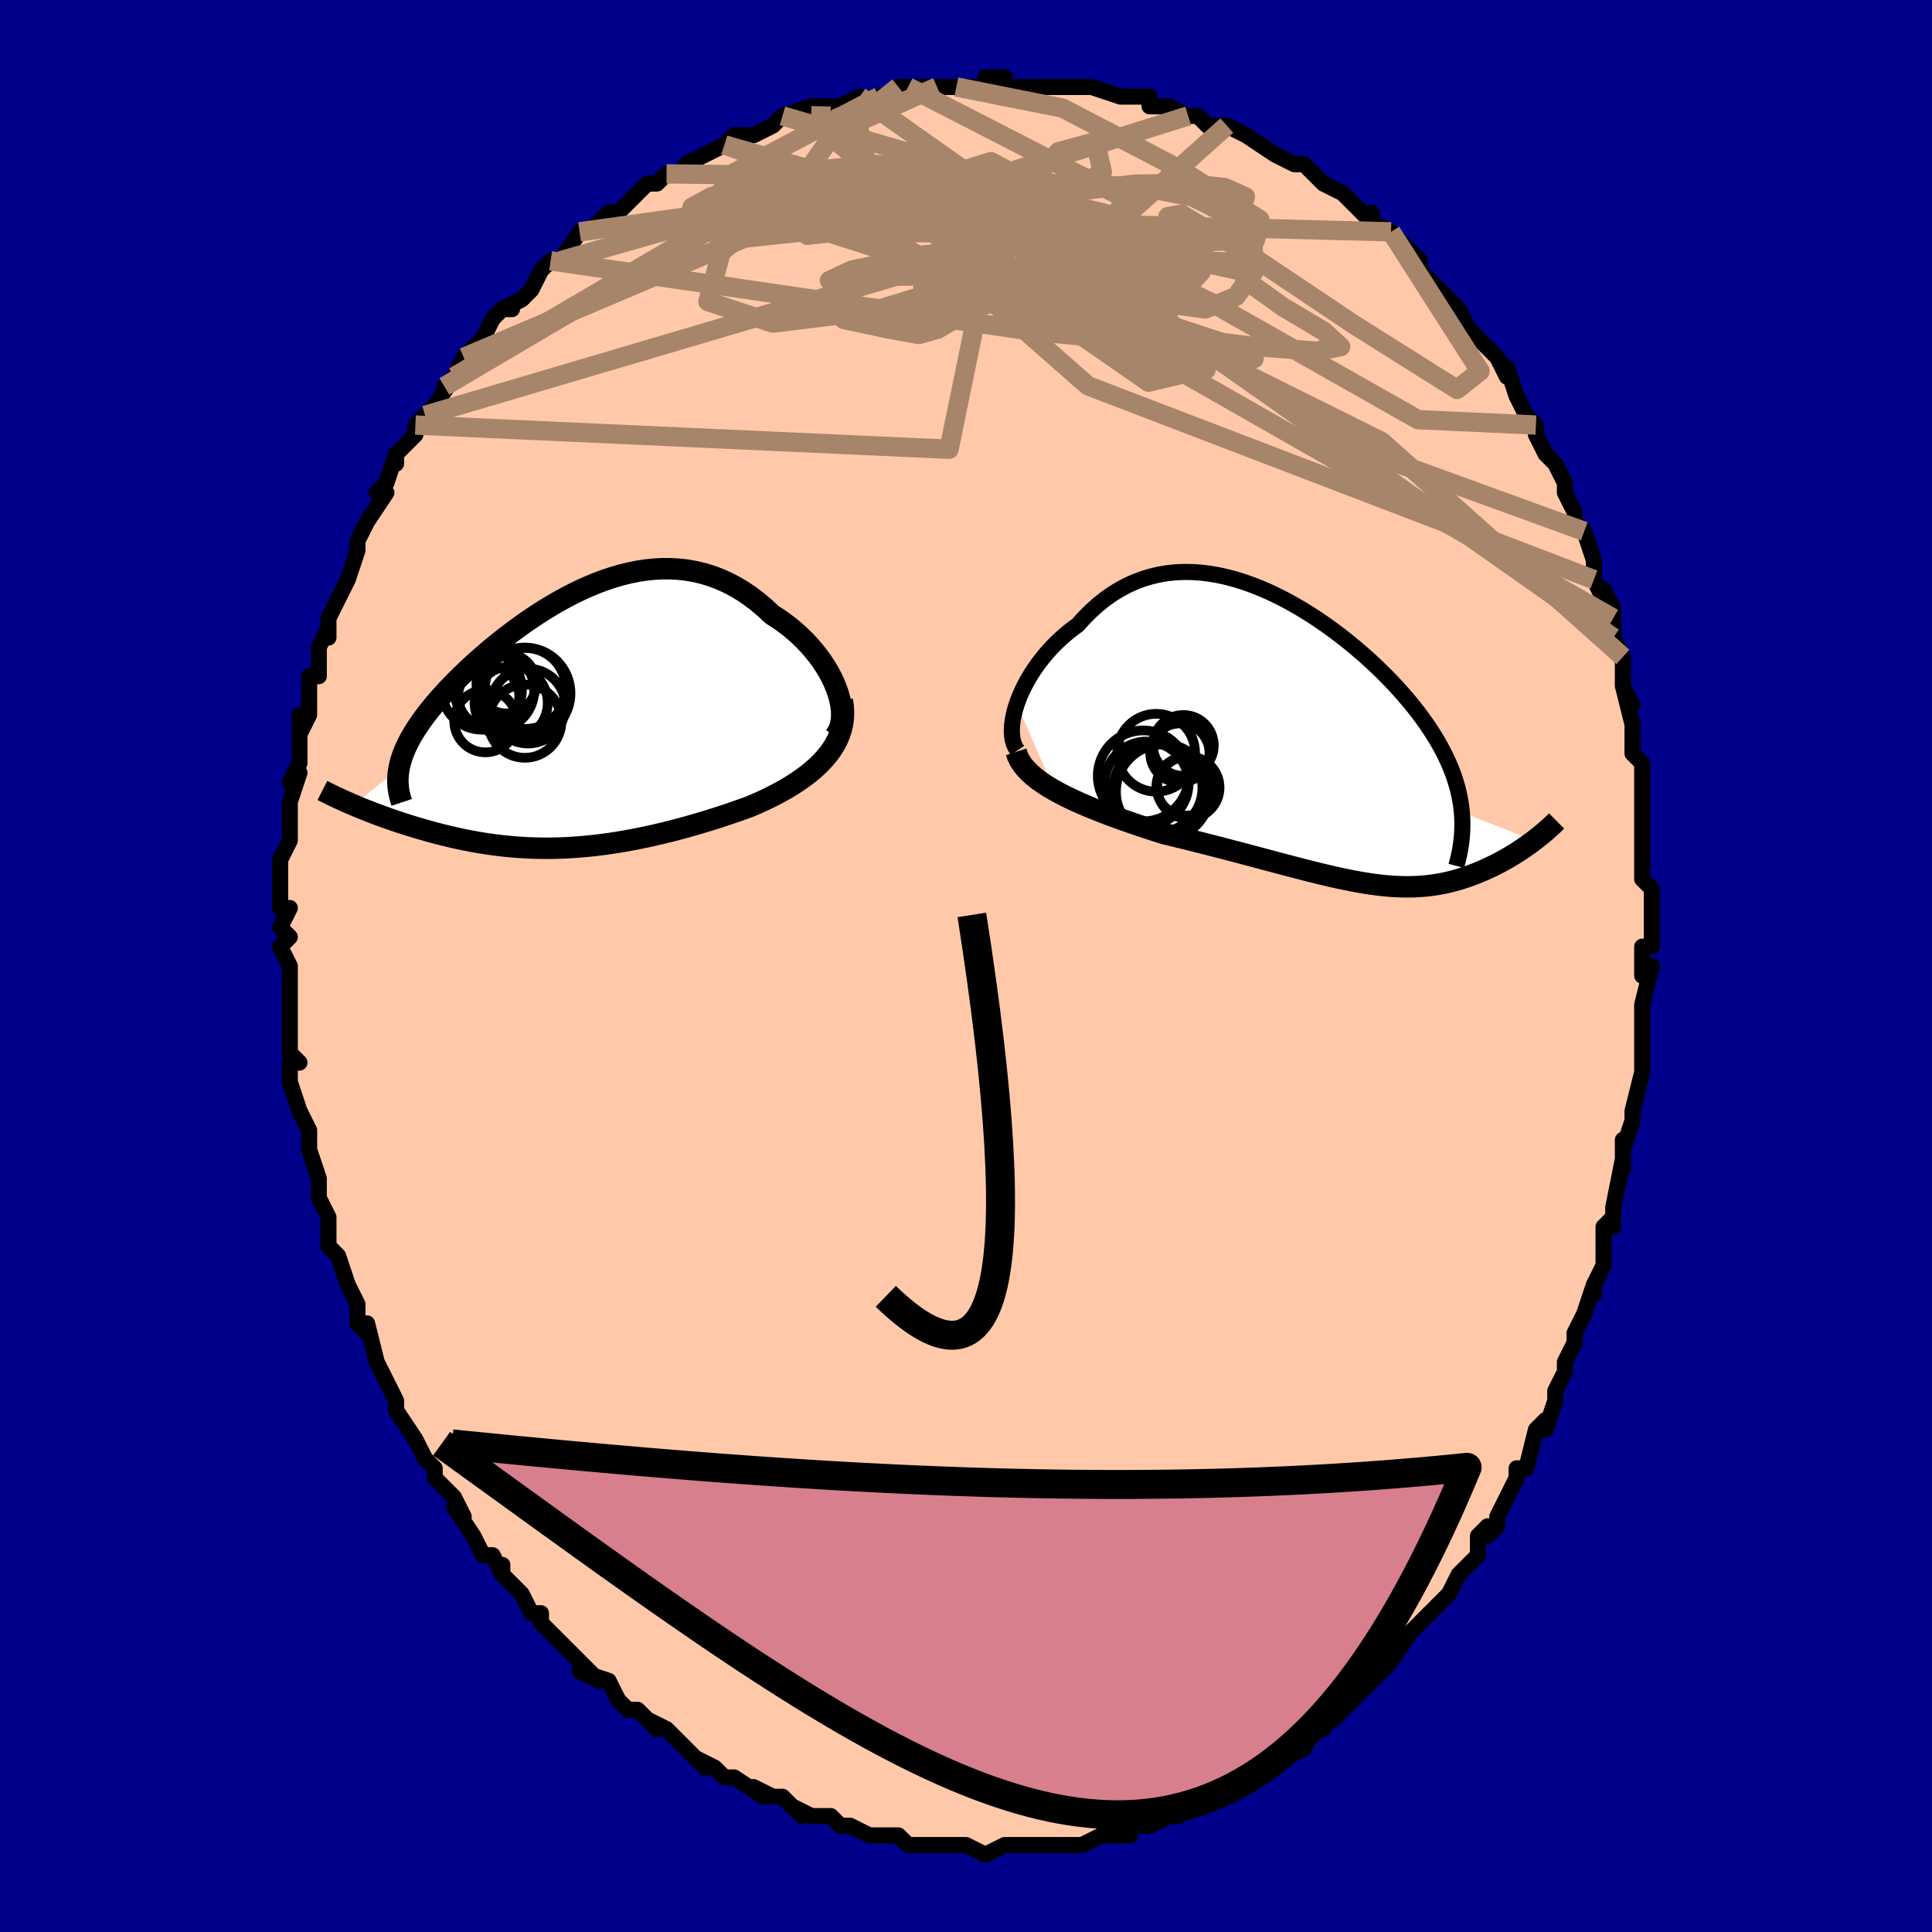 <svg viewBox="-100 -100 200 200" xmlns="http://www.w3.org/2000/svg" width="400" height="400" id="face-svg"><defs><clipPath id="leftEyeClipPath"><polyline points="27.982,-3.337,27.747,-3.913,27.474,-4.491,27.166,-5.067,26.824,-5.639,26.45,-6.203,26.045,-6.757,25.612,-7.3,25.153,-7.829,24.667,-8.342,24.158,-8.838,23.627,-9.315,23.074,-9.771,22.502,-10.205,21.911,-10.616,21.303,-11.004,20.58,-11.682,19.838,-12.311,19.078,-12.89,18.303,-13.417,17.513,-13.891,16.71,-14.311,15.895,-14.676,15.071,-14.988,14.237,-15.246,13.395,-15.451,12.547,-15.603,11.695,-15.704,10.838,-15.755,9.979,-15.758,9.118,-15.714,8.258,-15.625,7.398,-15.494,6.54,-15.321,5.686,-15.11,4.836,-14.863,3.992,-14.581,3.154,-14.267,2.324,-13.924,1.502,-13.554,0.69,-13.159,-0.112,-12.742,-0.902,-12.304,-1.681,-11.848,-2.446,-11.377,-3.197,-10.892,-3.933,-10.396,-4.654,-9.89,-5.358,-9.377,-6.046,-8.858,-6.716,-8.335,-7.368,-7.81,-8.002,-7.284,-8.616,-6.758,-9.21,-6.235,-9.785,-5.714,-10.339,-5.197,-10.872,-4.685,-11.384,-4.179,-11.875,-3.679,-12.345,-3.185,-12.793,-2.699,-13.219,-2.22,-13.624,-1.748,-14.007,-1.283,-14.369,-0.825,-14.71,-0.374,-15.032,0.071,-15.334,0.509,-15.615,0.942,-15.876,1.368,-16.117,1.787,-16.338,2.2,-16.538,2.608,-16.717,3.009,-16.877,3.404,-17.015,3.794,-17.133,4.179,-17.231,4.558,-17.309,4.932,-22.026,8.699,-21.65,8.858,-21.264,9.017,-20.868,9.177,-20.463,9.338,-20.048,9.499,-19.624,9.66,-19.19,9.821,-18.748,9.982,-18.296,10.142,-17.836,10.301,-17.368,10.458,-16.891,10.615,-16.407,10.769,-15.914,10.922,-15.413,11.073,-14.9,11.223,-14.377,11.372,-13.843,11.519,-13.299,11.664,-12.746,11.805,-12.183,11.942,-11.612,12.075,-11.031,12.203,-10.442,12.325,-9.845,12.442,-9.24,12.551,-8.626,12.654,-8.005,12.748,-7.377,12.835,-6.741,12.913,-6.097,12.982,-5.447,13.041,-4.789,13.09,-4.123,13.129,-3.451,13.157,-2.772,13.175,-2.085,13.181,-1.391,13.176,-0.69,13.159,0.019,13.13,0.734,13.089,1.457,13.036,2.188,12.971,2.926,12.893,3.671,12.803,4.424,12.701,5.184,12.586,5.952,12.459,6.727,12.319,7.509,12.168,8.299,12.004,9.095,11.828,9.898,11.641,10.707,11.442,11.522,11.232,12.343,11.011,13.168,10.778,13.997,10.535,14.83,10.282,15.665,10.019,16.502,9.745,17.338,9.462,18.173,9.169,19.005,8.868,19.656,8.591,20.297,8.303,20.929,8.004,21.549,7.693,22.156,7.371,22.749,7.037,23.326,6.69,23.885,6.331,24.425,5.959,24.944,5.573,25.44,5.174,25.91,4.76,26.353,4.331,26.765,3.888,27.146,3.429"></polyline></clipPath><clipPath id="rightEyeClipPath"><polyline points="-31.831,-3.742,-31.613,-4.335,-31.361,-4.934,-31.074,-5.533,-30.757,-6.132,-30.408,-6.725,-30.03,-7.312,-29.625,-7.889,-29.193,-8.454,-28.735,-9.005,-28.253,-9.54,-27.748,-10.057,-27.221,-10.554,-26.674,-11.03,-26.107,-11.484,-25.521,-11.915,-24.855,-12.654,-24.166,-13.345,-23.454,-13.985,-22.721,-14.572,-21.969,-15.104,-21.197,-15.581,-20.408,-16.003,-19.604,-16.368,-18.784,-16.676,-17.952,-16.929,-17.108,-17.127,-16.253,-17.271,-15.389,-17.361,-14.518,-17.399,-13.64,-17.387,-12.758,-17.326,-11.873,-17.218,-10.985,-17.065,-10.098,-16.869,-9.211,-16.632,-8.326,-16.356,-7.445,-16.043,-6.569,-15.696,-5.7,-15.317,-4.838,-14.908,-3.985,-14.471,-3.142,-14.008,-2.311,-13.523,-1.492,-13.017,-0.686,-12.491,0.104,-11.949,0.879,-11.393,1.637,-10.823,2.378,-10.242,3.1,-9.652,3.802,-9.055,4.485,-8.452,5.146,-7.844,5.787,-7.233,6.405,-6.62,7,-6.006,7.573,-5.392,8.122,-4.78,8.647,-4.169,9.149,-3.561,9.626,-2.956,10.079,-2.354,10.509,-1.756,10.914,-1.161,11.295,-0.569,11.654,0.019,11.99,0.606,12.303,1.19,12.594,1.772,12.862,2.352,13.107,2.929,13.329,3.504,13.527,4.077,13.703,4.648,13.856,5.217,13.986,5.784,14.092,6.349,14.176,6.913,14.238,7.475,21.688,10.422,21.409,10.631,21.121,10.84,20.826,11.049,20.523,11.257,20.212,11.464,19.895,11.669,19.569,11.872,19.237,12.073,18.898,12.271,18.552,12.466,18.199,12.657,17.84,12.845,17.475,13.027,17.103,13.205,16.723,13.379,16.334,13.55,15.936,13.718,15.529,13.88,15.114,14.037,14.69,14.187,14.258,14.329,13.818,14.463,13.369,14.588,12.911,14.703,12.445,14.807,11.97,14.9,11.486,14.982,10.993,15.051,10.49,15.107,9.977,15.15,9.454,15.18,8.92,15.196,8.375,15.197,7.818,15.185,7.248,15.158,6.666,15.117,6.071,15.061,5.462,14.991,4.838,14.908,4.199,14.81,3.545,14.698,2.874,14.573,2.186,14.436,1.48,14.286,0.757,14.124,0.015,13.95,-0.746,13.766,-1.526,13.571,-2.326,13.367,-3.146,13.154,-3.987,12.934,-4.847,12.705,-5.729,12.471,-6.63,12.23,-7.552,11.985,-8.493,11.735,-9.453,11.482,-10.432,11.227,-11.429,10.969,-12.442,10.711,-13.47,10.452,-14.512,10.192,-15.566,9.934,-16.63,9.676,-17.442,9.416,-18.253,9.152,-19.062,8.883,-19.867,8.609,-20.667,8.331,-21.46,8.047,-22.243,7.758,-23.016,7.463,-23.775,7.163,-24.519,6.856,-25.246,6.544,-25.952,6.224,-26.635,5.898,-27.293,5.564,-27.922,5.221"></polyline></clipPath><filter id="fuzzy"><feTurbulence id="turbulence" baseFrequency="0.05" numOctaves="3" type="noise" result="noise"></feTurbulence><feDisplacementMap in="SourceGraphic" in2="noise" scale="2"></feDisplacementMap></filter><linearGradient id="rainbowGradient" x1="0%" y1="0%" x2="100%" y2="0%"><stop offset="0%" style="stop-color: rgb(233, 236, 239);  stop-opacity: 1"></stop><stop offset="50%" style="stop-color: rgb(185, 55, 55);  stop-opacity: 1"></stop><stop offset="100%" style="stop-color: rgb(165, 42, 42);  stop-opacity: 1"></stop></linearGradient></defs><title>That&#39;s an ugly face</title><desc>CREATED BY XUAN TANG, MORE INFO AT TXSTC55.GITHUB.IO</desc><rect x="-100" y="-100" width="100%" height="100%" opacity="1" fill="rgb(0, 0, 139)"></rect><polyline id="faceContour" points="70,1,71,0,70,4,70,4,70,6,70,9,70,9,70,8,70,11,69,15,69,15,69,16,68,19,68,18,68,21,68,20,67,25,67,27,67,26,66,27,66,31,66,31,65,33,65,34,65,33,64,36,63,38,63,39,62,41,62,42,61,44,61,45,60,48,60,47,60,47,59,48,58,52,57,52,57,53,56,55,55,57,55,58,54,59,54,58,53,59,53,61,51,63,51,63,50,65,49,66,48,67,47,68,47,68,46,69,44,72,44,72,43,73,43,73,40,76,41,75,40,76,40,76,38,78,36,79,37,79,36,79,35,81,35,81,33,82,32,82,31,83,30,84,29,84,27,85,27,85,27,86,25,86,24,87,23,87,22,88,21,88,19,89,18,89,17,89,17,90,17,90,14,90,14,90,12,91,10,91,12,91,10,91,7,91,8,91,7,91,6,91,5,91,4,91,2,92,2,92,0,91,-2,91,-1,91,-2,91,-3,91,-6,91,-6,91,-7,90,-10,90,-9,90,-10,90,-12,89,-12,89,-13,89,-14,88,-16,88,-18,87,-17,88,-19,86,-20,86,-22,85,-21,86,-21,86,-24,84,-25,84,-26,83,-28,82,-27,83,-29,81,-30,80,-31,79,-33,78,-32,79,-33,78,-34,77,-35,77,-36,76,-37,74,-40,73,-38,74,-40,72,-41,71,-41,71,-43,69,-44,68,-44,67,-45,67,-46,65,-47,64,-48,63,-48,62,-48,63,-49,61,-50,61,-51,59,-53,56,-52,57,-53,55,-55,53,-55,52,-56,51,-56,51,-56,51,-57,49,-59,46,-59,45,-59,45,-60,43,-60,43,-61,41,-61,41,-62,37,-62,38,-63,37,-63,35,-64,33,-64,33,-65,30,-66,29,-66,29,-66,28,-66,26,-67,24,-67,22,-67,22,-67,22,-68,19,-68,18,-68,17,-69,15,-70,12,-70,10,-69,10,-70,9,-70,9,-70,8,-70,5,-70,6,-70,3,-70,3,-70,0,-71,-2,-70,-3,-71,-4,-70,-6,-71,-6,-71,-9,-71,-10,-71,-10,-71,-11,-70,-13,-70,-16,-70,-17,-69,-20,-70,-19,-69,-21,-69,-22,-69,-24,-69,-26,-69,-24,-68,-26,-68,-29,-68,-30,-67,-30,-67,-32,-67,-33,-66,-35,-66,-34,-66,-36,-65,-38,-64,-40,-63,-43,-63,-43,-63,-43,-63,-44,-62,-46,-62,-46,-60,-49,-61,-49,-60,-50,-59,-53,-59,-52,-59,-53,-57,-55,-57,-56,-56,-57,-55,-58,-53,-61,-54,-60,-53,-61,-52,-63,-51,-64,-50,-65,-49,-67,-48,-68,-47,-68,-48,-68,-46,-69,-45,-70,-44,-72,-43,-73,-43,-73,-42,-73,-40,-76,-39,-76,-38,-77,-38,-77,-37,-78,-36,-78,-34,-80,-34,-80,-33,-81,-32,-81,-31,-82,-29,-82,-29,-83,-27,-84,-27,-84,-25,-85,-25,-85,-24,-86,-23,-86,-22,-86,-20,-87,-19,-88,-19,-88,-16,-89,-14,-89,-15,-89,-13,-89,-11,-90,-12,-89,-8,-90,-9,-90,-6,-91,-7,-91,-4,-91,-3,-91,-1,-91,0,-91,0,-91,2,-91,2,-92,4,-92,4,-91,7,-91,7,-91,9,-91,11,-91,11,-91,11,-91,13,-91,13,-91,16,-90,17,-90,16,-90,19,-90,19,-89,21,-89,23,-88,23,-88,24,-88,25,-87,26,-87,27,-87,29,-86,29,-86,32,-84,32,-84,32,-84,34,-83,34,-83,35,-83,36,-82,37,-81,39,-80,39,-80,42,-77,42,-78,42,-77,44,-76,44,-76,46,-74,46,-74,47,-73,47,-72,50,-69,49,-70,50,-69,51,-68,52,-66,52,-66,54,-64,55,-63,55,-63,56,-61,56,-62,57,-59,57,-59,58,-57,59,-56,59,-55,60,-53,61,-52,61,-52,62,-50,62,-49,63,-47,63,-46,64,-45,64,-45,65,-42,65,-40,66,-38,66,-39,67,-37,67,-36,67,-34,68,-32,68,-32,68,-29,69,-27,68,-29,69,-25,69,-24,69,-22,70,-21,70,-20,70,-16,70,-16,70,-15,70,-14,70,-11,70,-11,70,-9,71,-8,71,-5,71,-5,71,-2,70,-2,70,1,71,0" fill="#ffc9a9" stroke="black" stroke-width="1.667" stroke-linejoin="round" filter="url(#fuzzy)"></polyline><g transform="translate(37.092 -23.394)"><polyline id="rightCountour" points="-31.831,-3.742,-31.613,-4.335,-31.361,-4.934,-31.074,-5.533,-30.757,-6.132,-30.408,-6.725,-30.03,-7.312,-29.625,-7.889,-29.193,-8.454,-28.735,-9.005,-28.253,-9.54,-27.748,-10.057,-27.221,-10.554,-26.674,-11.03,-26.107,-11.484,-25.521,-11.915,-24.855,-12.654,-24.166,-13.345,-23.454,-13.985,-22.721,-14.572,-21.969,-15.104,-21.197,-15.581,-20.408,-16.003,-19.604,-16.368,-18.784,-16.676,-17.952,-16.929,-17.108,-17.127,-16.253,-17.271,-15.389,-17.361,-14.518,-17.399,-13.64,-17.387,-12.758,-17.326,-11.873,-17.218,-10.985,-17.065,-10.098,-16.869,-9.211,-16.632,-8.326,-16.356,-7.445,-16.043,-6.569,-15.696,-5.7,-15.317,-4.838,-14.908,-3.985,-14.471,-3.142,-14.008,-2.311,-13.523,-1.492,-13.017,-0.686,-12.491,0.104,-11.949,0.879,-11.393,1.637,-10.823,2.378,-10.242,3.1,-9.652,3.802,-9.055,4.485,-8.452,5.146,-7.844,5.787,-7.233,6.405,-6.62,7,-6.006,7.573,-5.392,8.122,-4.78,8.647,-4.169,9.149,-3.561,9.626,-2.956,10.079,-2.354,10.509,-1.756,10.914,-1.161,11.295,-0.569,11.654,0.019,11.99,0.606,12.303,1.19,12.594,1.772,12.862,2.352,13.107,2.929,13.329,3.504,13.527,4.077,13.703,4.648,13.856,5.217,13.986,5.784,14.092,6.349,14.176,6.913,14.238,7.475,21.688,10.422,21.409,10.631,21.121,10.84,20.826,11.049,20.523,11.257,20.212,11.464,19.895,11.669,19.569,11.872,19.237,12.073,18.898,12.271,18.552,12.466,18.199,12.657,17.84,12.845,17.475,13.027,17.103,13.205,16.723,13.379,16.334,13.55,15.936,13.718,15.529,13.88,15.114,14.037,14.69,14.187,14.258,14.329,13.818,14.463,13.369,14.588,12.911,14.703,12.445,14.807,11.97,14.9,11.486,14.982,10.993,15.051,10.49,15.107,9.977,15.15,9.454,15.18,8.92,15.196,8.375,15.197,7.818,15.185,7.248,15.158,6.666,15.117,6.071,15.061,5.462,14.991,4.838,14.908,4.199,14.81,3.545,14.698,2.874,14.573,2.186,14.436,1.48,14.286,0.757,14.124,0.015,13.95,-0.746,13.766,-1.526,13.571,-2.326,13.367,-3.146,13.154,-3.987,12.934,-4.847,12.705,-5.729,12.471,-6.63,12.23,-7.552,11.985,-8.493,11.735,-9.453,11.482,-10.432,11.227,-11.429,10.969,-12.442,10.711,-13.47,10.452,-14.512,10.192,-15.566,9.934,-16.63,9.676,-17.442,9.416,-18.253,9.152,-19.062,8.883,-19.867,8.609,-20.667,8.331,-21.46,8.047,-22.243,7.758,-23.016,7.463,-23.775,7.163,-24.519,6.856,-25.246,6.544,-25.952,6.224,-26.635,5.898,-27.293,5.564,-27.922,5.221" fill="white" stroke="white" stroke-width="0" stroke-linejoin="round" filter="url(#fuzzy)"></polyline></g><g transform="translate(-41.387 -25.37)"><polyline id="leftCountour" points="27.982,-3.337,27.747,-3.913,27.474,-4.491,27.166,-5.067,26.824,-5.639,26.45,-6.203,26.045,-6.757,25.612,-7.3,25.153,-7.829,24.667,-8.342,24.158,-8.838,23.627,-9.315,23.074,-9.771,22.502,-10.205,21.911,-10.616,21.303,-11.004,20.58,-11.682,19.838,-12.311,19.078,-12.89,18.303,-13.417,17.513,-13.891,16.71,-14.311,15.895,-14.676,15.071,-14.988,14.237,-15.246,13.395,-15.451,12.547,-15.603,11.695,-15.704,10.838,-15.755,9.979,-15.758,9.118,-15.714,8.258,-15.625,7.398,-15.494,6.54,-15.321,5.686,-15.11,4.836,-14.863,3.992,-14.581,3.154,-14.267,2.324,-13.924,1.502,-13.554,0.69,-13.159,-0.112,-12.742,-0.902,-12.304,-1.681,-11.848,-2.446,-11.377,-3.197,-10.892,-3.933,-10.396,-4.654,-9.89,-5.358,-9.377,-6.046,-8.858,-6.716,-8.335,-7.368,-7.81,-8.002,-7.284,-8.616,-6.758,-9.21,-6.235,-9.785,-5.714,-10.339,-5.197,-10.872,-4.685,-11.384,-4.179,-11.875,-3.679,-12.345,-3.185,-12.793,-2.699,-13.219,-2.22,-13.624,-1.748,-14.007,-1.283,-14.369,-0.825,-14.71,-0.374,-15.032,0.071,-15.334,0.509,-15.615,0.942,-15.876,1.368,-16.117,1.787,-16.338,2.2,-16.538,2.608,-16.717,3.009,-16.877,3.404,-17.015,3.794,-17.133,4.179,-17.231,4.558,-17.309,4.932,-22.026,8.699,-21.65,8.858,-21.264,9.017,-20.868,9.177,-20.463,9.338,-20.048,9.499,-19.624,9.66,-19.19,9.821,-18.748,9.982,-18.296,10.142,-17.836,10.301,-17.368,10.458,-16.891,10.615,-16.407,10.769,-15.914,10.922,-15.413,11.073,-14.9,11.223,-14.377,11.372,-13.843,11.519,-13.299,11.664,-12.746,11.805,-12.183,11.942,-11.612,12.075,-11.031,12.203,-10.442,12.325,-9.845,12.442,-9.24,12.551,-8.626,12.654,-8.005,12.748,-7.377,12.835,-6.741,12.913,-6.097,12.982,-5.447,13.041,-4.789,13.09,-4.123,13.129,-3.451,13.157,-2.772,13.175,-2.085,13.181,-1.391,13.176,-0.69,13.159,0.019,13.13,0.734,13.089,1.457,13.036,2.188,12.971,2.926,12.893,3.671,12.803,4.424,12.701,5.184,12.586,5.952,12.459,6.727,12.319,7.509,12.168,8.299,12.004,9.095,11.828,9.898,11.641,10.707,11.442,11.522,11.232,12.343,11.011,13.168,10.778,13.997,10.535,14.83,10.282,15.665,10.019,16.502,9.745,17.338,9.462,18.173,9.169,19.005,8.868,19.656,8.591,20.297,8.303,20.929,8.004,21.549,7.693,22.156,7.371,22.749,7.037,23.326,6.69,23.885,6.331,24.425,5.959,24.944,5.573,25.44,5.174,25.91,4.76,26.353,4.331,26.765,3.888,27.146,3.429" fill="white" stroke="white" stroke-width="0" stroke-linejoin="round" filter="url(#fuzzy)"></polyline></g><g transform="translate(37.092 -23.394)"><polyline id="rightUpper" points="-31.766,1.077,-31.981,0.754,-32.145,0.382,-32.259,-0.032,-32.327,-0.485,-32.349,-0.971,-32.327,-1.486,-32.262,-2.024,-32.157,-2.582,-32.013,-3.156,-31.831,-3.742,-31.613,-4.335,-31.361,-4.934,-31.074,-5.533,-30.757,-6.132,-30.408,-6.725,-30.03,-7.312,-29.625,-7.889,-29.193,-8.454,-28.735,-9.005,-28.253,-9.54,-27.748,-10.057,-27.221,-10.554,-26.674,-11.03,-26.107,-11.484,-25.521,-11.915,-24.855,-12.654,-24.166,-13.345,-23.454,-13.985,-22.721,-14.572,-21.969,-15.104,-21.197,-15.581,-20.408,-16.003,-19.604,-16.368,-18.784,-16.676,-17.952,-16.929,-17.108,-17.127,-16.253,-17.271,-15.389,-17.361,-14.518,-17.399,-13.64,-17.387,-12.758,-17.326,-11.873,-17.218,-10.985,-17.065,-10.098,-16.869,-9.211,-16.632,-8.326,-16.356,-7.445,-16.043,-6.569,-15.696,-5.7,-15.317,-4.838,-14.908,-3.985,-14.471,-3.142,-14.008,-2.311,-13.523,-1.492,-13.017,-0.686,-12.491,0.104,-11.949,0.879,-11.393,1.637,-10.823,2.378,-10.242,3.1,-9.652,3.802,-9.055,4.485,-8.452,5.146,-7.844,5.787,-7.233,6.405,-6.62,7,-6.006,7.573,-5.392,8.122,-4.78,8.647,-4.169,9.149,-3.561,9.626,-2.956,10.079,-2.354,10.509,-1.756,10.914,-1.161,11.295,-0.569,11.654,0.019,11.99,0.606,12.303,1.19,12.594,1.772,12.862,2.352,13.107,2.929,13.329,3.504,13.527,4.077,13.703,4.648,13.856,5.217,13.986,5.784,14.092,6.349,14.176,6.913,14.238,7.475,14.277,8.035,14.294,8.594,14.288,9.152,14.262,9.709,14.213,10.265,14.144,10.82,14.055,11.375,13.945,11.928,13.816,12.481,13.667,13.033" fill="none" stroke="black" stroke-width="1.667" stroke-linejoin="round" filter="url(#fuzzy)"></polyline><polyline id="rightLower" points="-31.9,1.223,-31.749,1.681,-31.532,2.124,-31.253,2.553,-30.917,2.968,-30.528,3.371,-30.091,3.762,-29.607,4.142,-29.083,4.511,-28.52,4.871,-27.922,5.221,-27.293,5.564,-26.635,5.898,-25.952,6.224,-25.246,6.544,-24.519,6.856,-23.775,7.163,-23.016,7.463,-22.243,7.758,-21.46,8.047,-20.667,8.331,-19.867,8.609,-19.062,8.883,-18.253,9.152,-17.442,9.416,-16.63,9.676,-15.566,9.934,-14.512,10.192,-13.47,10.452,-12.442,10.711,-11.429,10.969,-10.432,11.227,-9.453,11.482,-8.493,11.735,-7.552,11.985,-6.63,12.23,-5.729,12.471,-4.847,12.705,-3.987,12.934,-3.146,13.154,-2.326,13.367,-1.526,13.571,-0.746,13.766,0.015,13.95,0.757,14.124,1.48,14.286,2.186,14.436,2.874,14.573,3.545,14.698,4.199,14.81,4.838,14.908,5.462,14.991,6.071,15.061,6.666,15.117,7.248,15.158,7.818,15.185,8.375,15.197,8.92,15.196,9.454,15.18,9.977,15.15,10.49,15.107,10.993,15.051,11.486,14.982,11.97,14.9,12.445,14.807,12.911,14.703,13.369,14.588,13.818,14.463,14.258,14.329,14.69,14.187,15.114,14.037,15.529,13.88,15.936,13.718,16.334,13.55,16.723,13.379,17.103,13.205,17.475,13.027,17.84,12.845,18.199,12.657,18.552,12.466,18.898,12.271,19.237,12.073,19.569,11.872,19.895,11.669,20.212,11.464,20.523,11.257,20.826,11.049,21.121,10.84,21.409,10.631,21.688,10.422,21.96,10.213,22.224,10.005,22.48,9.797,22.728,9.59,22.967,9.385,23.199,9.181,23.423,8.978,23.639,8.777,23.847,8.578,24.048,8.38" fill="none" stroke="black" stroke-width="2.222" stroke-linejoin="round" filter="url(#fuzzy)"></polyline><!--[--><circle r="4.887" cx="-16.679" cy="5.342" stroke="black" fill="none" stroke-width="1" filter="url(#fuzzy)" clip-path="url(#rightEyeClipPath)"></circle><circle r="3.229" cx="-14.071" cy="4.922" stroke="black" fill="none" stroke-width="1" filter="url(#fuzzy)" clip-path="url(#rightEyeClipPath)"></circle><circle r="4.592" cx="-17.212" cy="4.965" stroke="black" fill="none" stroke-width="1" filter="url(#fuzzy)" clip-path="url(#rightEyeClipPath)"></circle><circle r="4.934" cx="-16.872" cy="5.284" stroke="black" fill="none" stroke-width="1" filter="url(#fuzzy)" clip-path="url(#rightEyeClipPath)"></circle><circle r="3.151" cx="-14.591" cy="0.56" stroke="black" fill="none" stroke-width="1" filter="url(#fuzzy)" clip-path="url(#rightEyeClipPath)"></circle><circle r="4.706" cx="-18.744" cy="3.715" stroke="black" fill="none" stroke-width="1" filter="url(#fuzzy)" clip-path="url(#rightEyeClipPath)"></circle><circle r="3.067" cx="-14.955" cy="1.35" stroke="black" fill="none" stroke-width="1" filter="url(#fuzzy)" clip-path="url(#rightEyeClipPath)"></circle><circle r="4.03" cx="-17.406" cy="1.318" stroke="black" fill="none" stroke-width="1" filter="url(#fuzzy)" clip-path="url(#rightEyeClipPath)"></circle><circle r="4.342" cx="-18.389" cy="4.494" stroke="black" fill="none" stroke-width="1" filter="url(#fuzzy)" clip-path="url(#rightEyeClipPath)"></circle><circle r="3.035" cx="-14.348" cy="4.792" stroke="black" fill="none" stroke-width="1" filter="url(#fuzzy)" clip-path="url(#rightEyeClipPath)"></circle><!--]--></g><g transform="translate(-41.387 -25.37)"><polyline id="leftUpper" points="27.809,1.588,28.067,1.227,28.265,0.824,28.406,0.385,28.492,-0.086,28.525,-0.584,28.508,-1.105,28.443,-1.645,28.332,-2.199,28.178,-2.764,27.982,-3.337,27.747,-3.913,27.474,-4.491,27.166,-5.067,26.824,-5.639,26.45,-6.203,26.045,-6.757,25.612,-7.3,25.153,-7.829,24.667,-8.342,24.158,-8.838,23.627,-9.315,23.074,-9.771,22.502,-10.205,21.911,-10.616,21.303,-11.004,20.58,-11.682,19.838,-12.311,19.078,-12.89,18.303,-13.417,17.513,-13.891,16.71,-14.311,15.895,-14.676,15.071,-14.988,14.237,-15.246,13.395,-15.451,12.547,-15.603,11.695,-15.704,10.838,-15.755,9.979,-15.758,9.118,-15.714,8.258,-15.625,7.398,-15.494,6.54,-15.321,5.686,-15.11,4.836,-14.863,3.992,-14.581,3.154,-14.267,2.324,-13.924,1.502,-13.554,0.69,-13.159,-0.112,-12.742,-0.902,-12.304,-1.681,-11.848,-2.446,-11.377,-3.197,-10.892,-3.933,-10.396,-4.654,-9.89,-5.358,-9.377,-6.046,-8.858,-6.716,-8.335,-7.368,-7.81,-8.002,-7.284,-8.616,-6.758,-9.21,-6.235,-9.785,-5.714,-10.339,-5.197,-10.872,-4.685,-11.384,-4.179,-11.875,-3.679,-12.345,-3.185,-12.793,-2.699,-13.219,-2.22,-13.624,-1.748,-14.007,-1.283,-14.369,-0.825,-14.71,-0.374,-15.032,0.071,-15.334,0.509,-15.615,0.942,-15.876,1.368,-16.117,1.787,-16.338,2.2,-16.538,2.608,-16.717,3.009,-16.877,3.404,-17.015,3.794,-17.133,4.179,-17.231,4.558,-17.309,4.932,-17.367,5.301,-17.405,5.665,-17.423,6.025,-17.422,6.38,-17.401,6.732,-17.362,7.079,-17.305,7.423,-17.229,7.763,-17.136,8.1,-17.025,8.433" fill="none" stroke="black" stroke-width="2.222" stroke-linejoin="round" filter="url(#fuzzy)"></polyline><polyline id="leftLower" points="28.574,-2.146,28.672,-1.498,28.708,-0.873,28.684,-0.269,28.606,0.315,28.475,0.88,28.295,1.425,28.069,1.952,27.801,2.461,27.492,2.953,27.146,3.429,26.765,3.888,26.353,4.331,25.91,4.76,25.44,5.174,24.944,5.573,24.425,5.959,23.885,6.331,23.326,6.69,22.749,7.037,22.156,7.371,21.549,7.693,20.929,8.004,20.297,8.303,19.656,8.591,19.005,8.868,18.173,9.169,17.338,9.462,16.502,9.745,15.665,10.019,14.83,10.282,13.997,10.535,13.168,10.778,12.343,11.011,11.522,11.232,10.707,11.442,9.898,11.641,9.095,11.828,8.299,12.004,7.509,12.168,6.727,12.319,5.952,12.459,5.184,12.586,4.424,12.701,3.671,12.803,2.926,12.893,2.188,12.971,1.457,13.036,0.734,13.089,0.019,13.13,-0.69,13.159,-1.391,13.176,-2.085,13.181,-2.772,13.175,-3.451,13.157,-4.123,13.129,-4.789,13.09,-5.447,13.041,-6.097,12.982,-6.741,12.913,-7.377,12.835,-8.005,12.748,-8.626,12.654,-9.24,12.551,-9.845,12.442,-10.442,12.325,-11.031,12.203,-11.612,12.075,-12.183,11.942,-12.746,11.805,-13.299,11.664,-13.843,11.519,-14.377,11.372,-14.9,11.223,-15.413,11.073,-15.914,10.922,-16.407,10.769,-16.891,10.615,-17.368,10.458,-17.836,10.301,-18.296,10.142,-18.748,9.982,-19.19,9.821,-19.624,9.66,-20.048,9.499,-20.463,9.338,-20.868,9.177,-21.264,9.017,-21.65,8.858,-22.026,8.699,-22.392,8.542,-22.748,8.386,-23.094,8.231,-23.43,8.078,-23.756,7.927,-24.072,7.778,-24.378,7.63,-24.674,7.484,-24.96,7.34,-25.238,7.198" fill="none" stroke="black" stroke-width="2.222" stroke-linejoin="round" filter="url(#fuzzy)"></polyline><!--[--><circle r="3.162" cx="-8.023" cy="-2.534" stroke="black" fill="none" stroke-width="1" filter="url(#fuzzy)" clip-path="url(#leftEyeClipPath)"></circle><circle r="3.1" cx="-6.196" cy="-3.879" stroke="black" fill="none" stroke-width="1" filter="url(#fuzzy)" clip-path="url(#leftEyeClipPath)"></circle><circle r="4.188" cx="-4.224" cy="-3.361" stroke="black" fill="none" stroke-width="1" filter="url(#fuzzy)" clip-path="url(#leftEyeClipPath)"></circle><circle r="4.151" cx="-8.733" cy="-3.241" stroke="black" fill="none" stroke-width="1" filter="url(#fuzzy)" clip-path="url(#leftEyeClipPath)"></circle><circle r="3.789" cx="-4.282" cy="0.027" stroke="black" fill="none" stroke-width="1" filter="url(#fuzzy)" clip-path="url(#leftEyeClipPath)"></circle><circle r="4.122" cx="-7.433" cy="-3.163" stroke="black" fill="none" stroke-width="1" filter="url(#fuzzy)" clip-path="url(#leftEyeClipPath)"></circle><circle r="4.735" cx="-4.292" cy="-2.862" stroke="black" fill="none" stroke-width="1" filter="url(#fuzzy)" clip-path="url(#leftEyeClipPath)"></circle><circle r="3.228" cx="-8.365" cy="0.025" stroke="black" fill="none" stroke-width="1" filter="url(#fuzzy)" clip-path="url(#leftEyeClipPath)"></circle><circle r="3.877" cx="-3.956" cy="-1.535" stroke="black" fill="none" stroke-width="1" filter="url(#fuzzy)" clip-path="url(#leftEyeClipPath)"></circle><circle r="3.788" cx="-5.701" cy="-1.868" stroke="black" fill="none" stroke-width="1" filter="url(#fuzzy)" clip-path="url(#leftEyeClipPath)"></circle><!--]--></g><g id="hairs"><!--[--><polyline points="-57,-56,-1.755,-53.494,0.797,-65.95,-2.543,-74.894,-3.733,-77.276,-2.371,-75.259,0.115,-72.168,2.301,-70.639,3.67,-71.674,4.369,-74.628,4.556,-78.027,4.192,-80.6,3.274,-81.86,2.035,-82.001,0.883,-81.359,0.179,-79.953,0.046,-77.508,0.542,-73.85,2.712,-68.77,12.628,-60.063,65,-40" fill="none" stroke="rgb(167, 133, 106)" stroke-width="2" stroke-linejoin="round" filter="url(#fuzzy)"></polyline><polyline points="-31,-82,2.041,-81.61,7.641,-77.736,4.019,-76.322,1.675,-76.367,2.21,-76.929,4.511,-77.904,7.88,-79.164,12.254,-80.296,17.418,-80.935,22.607,-81.008,26.759,-80.59,28.92,-79.634,28.348,-77.932,24.56,-75.408,17.847,-72.587,9.838,-70.976,1.885,-72.909,-9.755,-79.557,-25,-85" fill="none" stroke="rgb(167, 133, 106)" stroke-width="2" stroke-linejoin="round" filter="url(#fuzzy)"></polyline><polyline points="-43,-73,7.031,-65.686,21.894,-64.284,29.824,-62.874,28.749,-63.811,19.47,-66.859,7.368,-69.916,-2.715,-71.438,-9.239,-71.405,-12.911,-70.87,-14.14,-70.952,-11.822,-72.041,-4.464,-73.607,7.571,-74.703,20.848,-74.915,29.949,-75.125,30.425,-77.261,22.026,-82.532,10,-88.808,-1,-91" fill="none" stroke="rgb(167, 133, 106)" stroke-width="2" stroke-linejoin="round" filter="url(#fuzzy)"></polyline><polyline points="-3,-91,-11.239,-87.352,-10.477,-83.808,-8.349,-80.492,-6.93,-78.289,-5.825,-77.355,-3.779,-77.604,-0.084,-78.696,5.199,-79.995,11.481,-80.814,17.879,-80.717,23.475,-79.596,27.56,-77.56,29.722,-74.842,29.804,-71.862,27.94,-69.31,24.772,-68.014,21.507,-68.46,19.366,-70.267,18.593,-72.186,18.127,-73.015,16.661,-73.056,13.115,-74.881,2.924,-81.614,-19,-88" fill="none" stroke="rgb(167, 133, 106)" stroke-width="2" stroke-linejoin="round" filter="url(#fuzzy)"></polyline><polyline points="-54,-60,-25.121,-77.018,-19.78,-80.468,-11.171,-79.467,1.076,-76.271,9.381,-72.708,9.539,-70.46,4.022,-69.888,-1.037,-70.367,-1.07,-71.601,3.726,-74.014,9.163,-77.593,10.338,-80.794,3.877,-81.852,-10.338,-82.407,-13,-89" fill="none" stroke="rgb(167, 133, 106)" stroke-width="2" stroke-linejoin="round" filter="url(#fuzzy)"></polyline><polyline points="-25,-85,17.694,-72.759,21,-67.779,11.822,-70.359,3.775,-75.403,0.33,-79.898,0.574,-82.646,2.572,-83.269,5.305,-81.815,8.978,-78.754,13.905,-75.031,19.302,-71.941,23.308,-70.711,24.356,-71.881,22.731,-74.796,20.904,-77.581,22.268,-77.822,29.019,-73.859,40.22,-66.358,50.829,-59.686,53.218,-61.578,44,-76" fill="none" stroke="rgb(167, 133, 106)" stroke-width="2" stroke-linejoin="round" filter="url(#fuzzy)"></polyline><polyline points="-7,-91,-14.496,-85.026,-17.138,-81.252,-15.905,-81.273,-14.182,-81.772,-11.237,-81.541,-6.693,-80.931,-2.039,-80.617,0.591,-80.956,-0.095,-81.823,-3.974,-82.71,-9.877,-82.987,-16.366,-82.259,-22.278,-80.689,-26.653,-79.088,-28.36,-78.548,-26.416,-79.613,-22.044,-81.103,-23.282,-78.435,-53,-61" fill="none" stroke="rgb(167, 133, 106)" stroke-width="2" stroke-linejoin="round" filter="url(#fuzzy)"></polyline><polyline points="67,-36,11.157,-67.84,-14.436,-75.979,-20.789,-77.557,-15.331,-77.855,-4.318,-77.035,7.775,-74.991,17.583,-72.849,22.569,-72.202,21.798,-73.742,16.658,-76.571,10.767,-78.429,9.459,-76.328,19.011,-67.517,42.928,-52.663,64,-45" fill="none" stroke="rgb(167, 133, 106)" stroke-width="2" stroke-linejoin="round" filter="url(#fuzzy)"></polyline><polyline points="68,-32,43.025,-54.294,26.335,-62.595,18.261,-65.676,13.484,-66.895,12.186,-66.925,15.283,-66.18,22.011,-65.105,30,-64.114,36.318,-63.646,38.783,-64.114,37.04,-65.713,32.821,-68.216,29.042,-70.931,27.917,-72.905,29.022,-73.44,28.653,-72.868,21.38,-73.008,3.7,-75.835,-21.113,-78.978,-42,-73" fill="none" stroke="rgb(167, 133, 106)" stroke-width="2" stroke-linejoin="round" filter="url(#fuzzy)"></polyline><polyline points="-6,-91,16.614,-79.384,9.711,-69.984,-5.213,-67.031,-12.641,-66.928,-11.741,-66.735,-7.873,-65.912,-4.874,-65.375,-2.895,-65.937,-0.24,-67.514,4.241,-69.368,10.213,-70.836,16.28,-71.83,20.772,-72.768,22.285,-74.114,20.013,-75.956,14.122,-77.982,6.13,-79.848,-1.074,-81.459,-4.007,-82.483,0.306,-80.65,16.946,-69.218,67,-34" fill="none" stroke="rgb(167, 133, 106)" stroke-width="2" stroke-linejoin="round" filter="url(#fuzzy)"></polyline><polyline points="59,-56,46.793,-56.557,25.416,-68.666,10.903,-75.724,3.972,-77.908,0.774,-77.322,-1.62,-75.262,-3.635,-72.635,-4.459,-70.281,-3.552,-68.839,-1.173,-68.612,1.749,-69.633,3.924,-71.776,4.117,-74.728,1.695,-77.907,-2.989,-80.553,-8.827,-82.018,-14.855,-82.005,-20.86,-80.72,-25.804,-79.536,-24.006,-82.117,-9,-90" fill="none" stroke="rgb(167, 133, 106)" stroke-width="2" stroke-linejoin="round" filter="url(#fuzzy)"></polyline><polyline points="-52,-63,-11.41,-80.246,2.719,-82.928,9.073,-78.263,16.151,-71.102,23.064,-64.865,24.867,-61.753,19.191,-62.522,8.613,-66.425,-1.921,-71.685,-9.424,-76.288,-14.868,-78.698,-20.847,-78.383,-26.637,-76.317,-25.066,-75.137,-4.589,-77.265,44,-76" fill="none" stroke="rgb(167, 133, 106)" stroke-width="2" stroke-linejoin="round" filter="url(#fuzzy)"></polyline><polyline points="-56,-57,0.596,-73.72,14.118,-82.21,13.378,-85.326,9.578,-84.294,6.52,-80.954,4.62,-77.67,2.742,-76.125,-0.095,-76.608,-3.597,-78.322,-6.326,-80.124,-6.695,-81.023,-3.913,-80.301,1.789,-77.534,9.456,-72.731,17.439,-66.648,22.438,-61.283,18.906,-60.435,6.714,-68.889,27,-87" fill="none" stroke="rgb(167, 133, 106)" stroke-width="2" stroke-linejoin="round" filter="url(#fuzzy)"></polyline><polyline points="-15,-89,-15.041,-86.724,-11.432,-83.748,-6.425,-81.251,0.233,-78.692,8.384,-76.011,15.542,-73.737,19.41,-72.426,19.785,-72.297,18.132,-73.19,16.115,-74.669,14.655,-76.16,14.021,-77.093,14.425,-77.071,16.302,-76.039,19.906,-74.379,24.499,-72.811,27.878,-72.083,26.875,-72.59,18.881,-74.117,3.954,-75.748,-12.598,-76.066,-16.439,-75.644,23,-88" fill="none" stroke="rgb(167, 133, 106)" stroke-width="2" stroke-linejoin="round" filter="url(#fuzzy)"></polyline><polyline points="-11,-90,16.513,-70.551,10.059,-73.294,6.004,-76.192,10.312,-76.187,18.76,-75.161,25.098,-74.805,25.648,-75.279,20.433,-75.48,11.637,-74.148,1.323,-71.12,-9.566,-67.827,-19.993,-66.549,-26.717,-68.782,-25.335,-73.913,-19.268,-78.903,-40,-76" fill="none" stroke="rgb(167, 133, 106)" stroke-width="2" stroke-linejoin="round" filter="url(#fuzzy)"></polyline><!--]--></g><g id="lineNose"><path d="M -8.302 34.196, Q9.514 51.469,0.606 -5.288" fill="none" stroke="black" stroke-width="3" stroke-linejoin="round" filter="url(#fuzzy)"></path></g><g id="mouth"><polyline points="-54.282,49.445,-52.698,50.589,-51.128,51.723,-49.573,52.848,-48.031,53.964,-46.503,55.069,-44.989,56.164,-43.489,57.248,-42.003,58.32,-40.529,59.381,-39.069,60.429,-37.623,61.465,-36.189,62.487,-34.768,63.496,-33.361,64.49,-31.965,65.471,-30.583,66.436,-29.213,67.386,-27.855,68.32,-26.51,69.238,-25.176,70.14,-23.855,71.024,-22.546,71.891,-21.248,72.74,-19.962,73.57,-18.688,74.382,-17.425,75.175,-16.173,75.948,-14.932,76.7,-13.703,77.433,-12.485,78.144,-11.277,78.834,-10.08,79.502,-8.894,80.148,-7.718,80.771,-6.552,81.371,-5.397,81.948,-4.252,82.5,-3.117,83.028,-1.992,83.532,-0.876,84.01,0.23,84.462,1.326,84.888,2.413,85.288,3.49,85.66,4.559,86.005,5.618,86.323,6.668,86.612,7.71,86.872,8.743,87.103,9.767,87.304,10.782,87.475,11.79,87.616,12.789,87.726,13.78,87.805,14.763,87.852,15.738,87.867,16.705,87.849,17.665,87.798,18.617,87.713,19.562,87.595,20.499,87.442,21.429,87.254,22.352,87.031,23.269,86.773,24.178,86.478,25.081,86.147,25.977,85.779,26.866,85.373,27.75,84.93,28.627,84.449,29.498,83.928,30.362,83.369,31.221,82.77,32.075,82.131,32.922,81.452,33.764,80.731,34.601,79.97,35.432,79.167,36.258,78.321,37.08,77.433,37.896,76.502,38.707,75.528,39.514,74.51,40.316,73.447,41.113,72.34,41.906,71.187,42.695,69.989,43.48,68.745,44.261,67.454,45.038,66.117,45.811,64.732,46.581,63.299,47.347,61.818,48.109,60.289,48.869,58.71,49.625,57.082,50.378,55.404,51.128,53.675,51.875,51.896,51.875,51.896,50.814,52.004,49.752,52.109,48.691,52.21,47.629,52.307,46.567,52.401,45.506,52.49,44.444,52.577,43.383,52.66,42.321,52.739,41.26,52.815,40.198,52.887,39.136,52.956,38.075,53.021,37.013,53.083,35.952,53.142,34.89,53.198,33.829,53.25,32.767,53.299,31.706,53.345,30.644,53.388,29.582,53.427,28.521,53.464,27.459,53.497,26.398,53.527,25.336,53.555,24.275,53.579,23.213,53.6,22.151,53.619,21.09,53.634,20.028,53.647,18.967,53.657,17.905,53.664,16.844,53.669,15.782,53.67,14.72,53.669,13.659,53.666,12.597,53.659,11.536,53.65,10.474,53.639,9.413,53.625,8.351,53.608,7.289,53.589,6.228,53.568,5.166,53.544,4.105,53.518,3.043,53.49,1.982,53.459,0.92,53.426,-0.142,53.39,-1.203,53.353,-2.265,53.313,-3.326,53.271,-4.388,53.227,-5.449,53.181,-6.511,53.133,-7.573,53.083,-8.634,53.031,-9.696,52.977,-10.757,52.921,-11.819,52.863,-12.88,52.803,-13.942,52.742,-15.004,52.678,-16.065,52.613,-17.127,52.546,-18.188,52.478,-19.25,52.407,-20.311,52.335,-21.373,52.262,-22.435,52.187,-23.496,52.11,-24.558,52.032,-25.619,51.952,-26.681,51.871,-27.742,51.789,-28.804,51.705,-29.866,51.62,-30.927,51.533,-31.989,51.446,-33.05,51.356,-34.112,51.266,-35.173,51.175,-36.235,51.082,-37.297,50.988,-38.358,50.893,-39.42,50.797,-40.481,50.701,-41.543,50.603,-42.604,50.504,-43.666,50.404,-44.728,50.303,-45.789,50.201,-46.851,50.099,-47.912,49.995,-48.974,49.891,-50.035,49.787,-51.097,49.681,-52.159,49.575,-53.22,49.468" fill="rgb(215,127,140)" stroke="black" stroke-width="3" stroke-linejoin="round" filter="url(#fuzzy)"></polyline></g></svg>